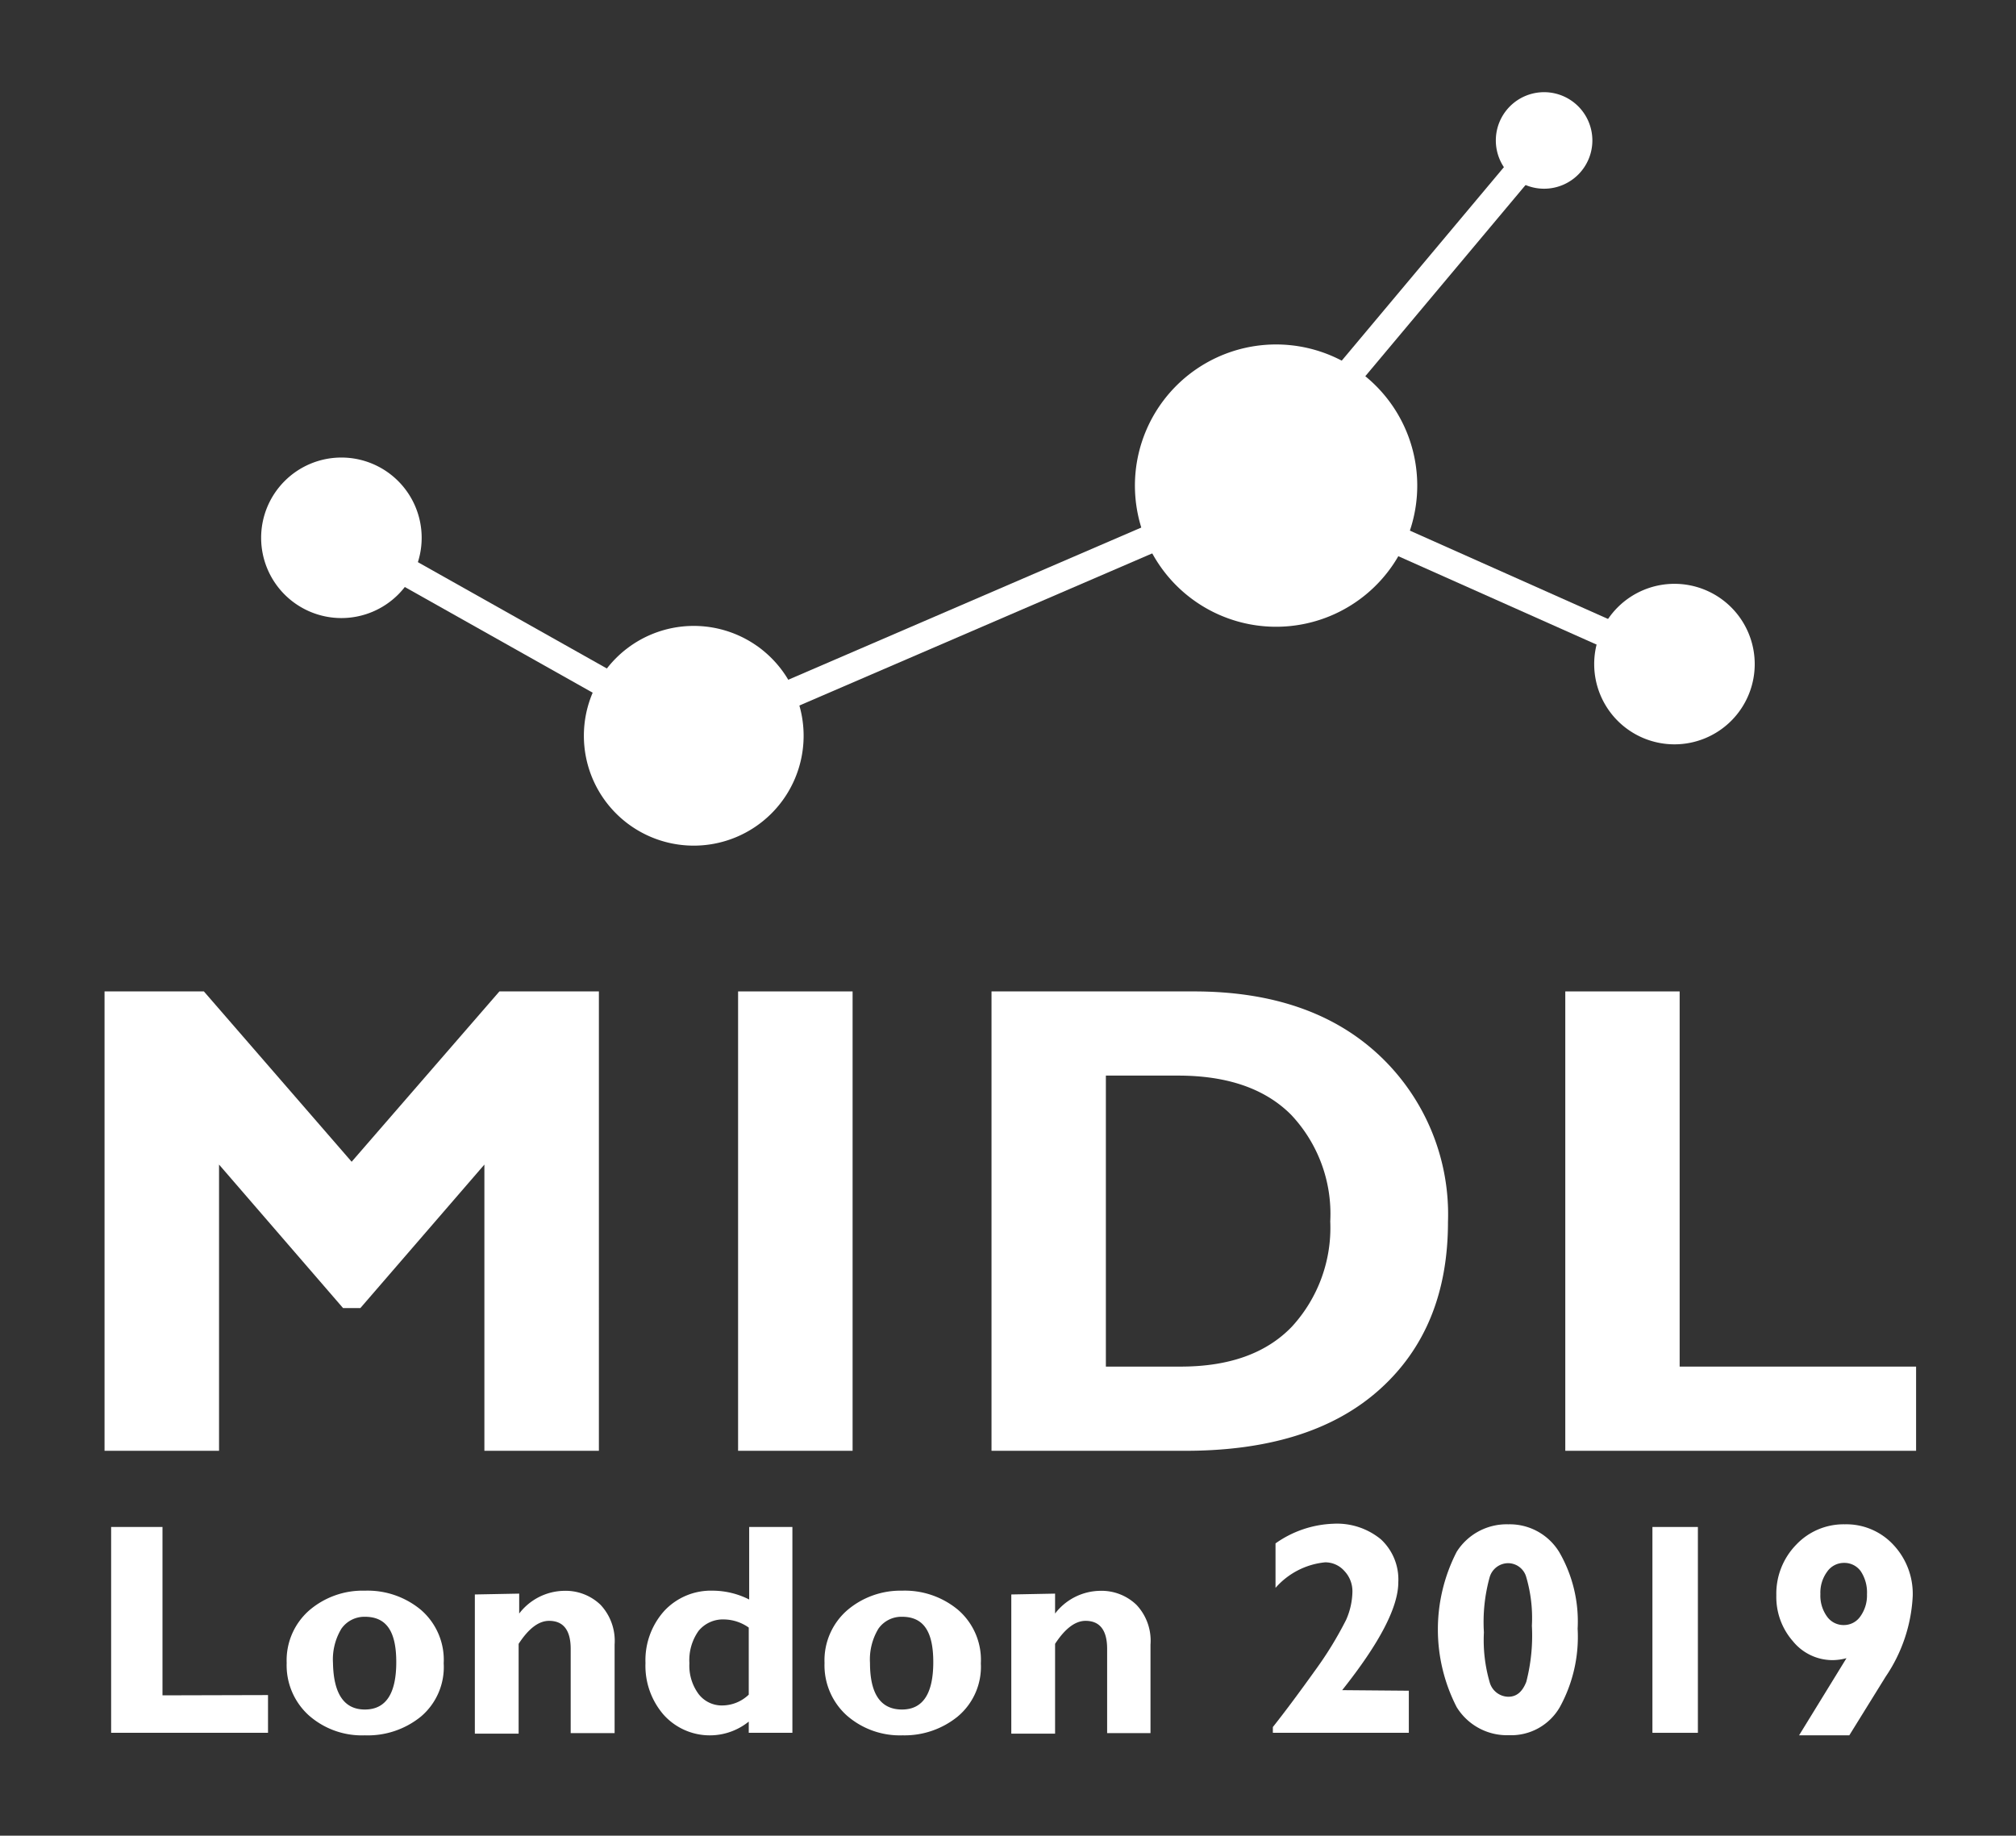 <svg xmlns="http://www.w3.org/2000/svg" viewBox="0 0 143.67 130.83"><rect x="0" y="0" width="143.67" height="130.83" fill="#333333" stroke="none"/><defs><style>.a{fill:#fff;}.b{fill:none;stroke:#fff;stroke-miterlimit:10;stroke-width:2px;}</style></defs><title>logo</title><path class="a" d="M19.1,120.81v2.69H7.92V108.83h3.66v12Z"/><path class="a" d="M26,113.37a5.94,5.94,0,0,1,4,1.37,4.71,4.71,0,0,1,1.62,3.81A4.62,4.62,0,0,1,30,122.34,6,6,0,0,1,26,123.68a5.71,5.71,0,0,1-4-1.43,4.81,4.81,0,0,1-1.57-3.73,4.73,4.73,0,0,1,1.6-3.74A5.84,5.84,0,0,1,26,113.37Zm0,8.47c1.5,0,2.24-1.13,2.24-3.38s-.74-3.23-2.24-3.23a2,2,0,0,0-1.67.85,4.23,4.23,0,0,0-.6,2.44C23.77,120.73,24.53,121.84,26,121.84Z"/><path class="a" d="M37,113.58V115a4.11,4.11,0,0,1,3.22-1.62,3.59,3.59,0,0,1,2.58,1,3.76,3.76,0,0,1,1,2.83v6.31H40.67v-6c0-1.32-.51-2-1.54-2-.74,0-1.46.55-2.17,1.64v6.4H33.84v-9.92Z"/><path class="a" d="M56.47,108.83V123.5H53.36v-.8a4.42,4.42,0,0,1-6.07-.49A5.32,5.32,0,0,1,46,118.52a5.25,5.25,0,0,1,1.34-3.71,4.54,4.54,0,0,1,3.46-1.44,5.78,5.78,0,0,1,2.59.63v-5.17Zm-3.11,12V116a3.13,3.13,0,0,0-1.75-.58,2.24,2.24,0,0,0-1.83.82,3.6,3.6,0,0,0-.65,2.3,3.4,3.4,0,0,0,.65,2.19,2.08,2.08,0,0,0,1.73.82A2.75,2.75,0,0,0,53.36,120.78Z"/><path class="a" d="M64.28,113.37a5.93,5.93,0,0,1,4,1.37,4.71,4.71,0,0,1,1.62,3.81,4.62,4.62,0,0,1-1.65,3.79,6,6,0,0,1-3.92,1.34,5.74,5.74,0,0,1-4-1.43,4.81,4.81,0,0,1-1.57-3.73,4.73,4.73,0,0,1,1.6-3.74A5.84,5.84,0,0,1,64.28,113.37Zm0,8.47c1.49,0,2.23-1.13,2.23-3.38s-.74-3.23-2.23-3.23a2,2,0,0,0-1.68.85,4.23,4.23,0,0,0-.6,2.44C62,120.73,62.76,121.84,64.28,121.84Z"/><path class="a" d="M75.19,113.58V115a4.11,4.11,0,0,1,3.22-1.62,3.59,3.59,0,0,1,2.58,1,3.72,3.72,0,0,1,1,2.83v6.31H78.9v-6c0-1.32-.51-2-1.54-2-.73,0-1.46.55-2.17,1.64v6.4H72.07v-9.92Z"/><path class="a" d="M100.4,120.5v3H90.71v-.41Q92,121.46,93.76,119a26,26,0,0,0,2.17-3.55,5.15,5.15,0,0,0,.45-2,2.09,2.09,0,0,0-.57-1.48,1.81,1.81,0,0,0-1.38-.62,5.39,5.39,0,0,0-3.53,1.82V110a7.58,7.58,0,0,1,4.1-1.4,4.93,4.93,0,0,1,3.41,1.11,3.9,3.9,0,0,1,1.24,3.06q0,2.66-4,7.69Z"/><path class="a" d="M107.49,108.64a4.13,4.13,0,0,1,3.64,2,9.86,9.86,0,0,1,1.3,5.44,10.4,10.4,0,0,1-1.27,5.59,4,4,0,0,1-3.63,2,4.21,4.21,0,0,1-3.72-2,12.1,12.1,0,0,1,0-11.07A4.21,4.21,0,0,1,107.49,108.64Zm0,12.29c.59,0,1-.35,1.28-1.06a13.16,13.16,0,0,0,.4-4,10.38,10.38,0,0,0-.4-3.46,1.35,1.35,0,0,0-1.3-1,1.38,1.38,0,0,0-1.31,1,12,12,0,0,0-.41,3.93,10.75,10.75,0,0,0,.41,3.55A1.4,1.4,0,0,0,107.49,120.93Z"/><path class="a" d="M121,108.83V123.5h-3.24V108.83Z"/><path class="a" d="M128.21,123.68l3.38-5.5a3.89,3.89,0,0,1-1,.14,3.64,3.64,0,0,1-2.82-1.35,4.77,4.77,0,0,1-1.18-3.26A5,5,0,0,1,128,110.1a4.64,4.64,0,0,1,3.47-1.46,4.57,4.57,0,0,1,3.46,1.46,5.1,5.1,0,0,1,1.38,3.65,11.18,11.18,0,0,1-1.93,5.75l-2.59,4.18Zm3.2-7.86a1.42,1.42,0,0,0,1.17-.62,2.55,2.55,0,0,0,.47-1.57,2.73,2.73,0,0,0-.44-1.64,1.43,1.43,0,0,0-1.2-.6,1.45,1.45,0,0,0-1.2.63,2.51,2.51,0,0,0-.48,1.59,2.54,2.54,0,0,0,.47,1.6A1.44,1.44,0,0,0,131.41,115.82Z"/><path class="a" d="M25.06,82.8,35.59,70.66h7.09V103.4H34.52V83L25.68,93.23H24.45L15.61,83V103.4H7.45V70.66h7.08Z"/><path class="a" d="M60.76,70.66V103.4H52.6V70.66Z"/><path class="a" d="M70.66,70.66H85.09q8.37,0,13.23,4.58a15.54,15.54,0,0,1,4.87,11.85q0,7.62-4.94,12T84.18,103.4H70.66Zm8.15,6V97.4h5.32c3.46,0,6.1-.94,7.93-2.84a10.42,10.42,0,0,0,2.74-7.51A10.29,10.29,0,0,0,92,79.44q-2.77-2.77-8-2.78Z"/><path class="a" d="M136.55,97.4v6h-25V70.66h8.15V97.4Z"/><path class="a" d="M57.27,52.44a7.83,7.83,0,1,1-7.83-7.83A7.83,7.83,0,0,1,57.27,52.44Z"/><line class="b" x1="49.44" y1="52.44" x2="90.93" y2="34.55"/><path class="a" d="M101,34.55a10.06,10.06,0,1,1-10.06-10A10.06,10.06,0,0,1,101,34.55Z"/><path class="a" d="M30.05,38.32a5.72,5.72,0,1,1-5.72-5.71A5.72,5.72,0,0,1,30.05,38.32Z"/><line class="b" x1="21.58" y1="36.6" x2="49.93" y2="52.55"/><path class="a" d="M125.05,47.32a5.72,5.72,0,1,1-5.72-5.71A5.72,5.72,0,0,1,125.05,47.32Z"/><line class="b" x1="90.44" y1="34.44" x2="119.33" y2="47.32"/><line class="b" x1="90.44" y1="33.44" x2="110.05" y2="10.04"/><path class="a" d="M113.48,10a3.44,3.44,0,1,1-3.43-3.43A3.44,3.44,0,0,1,113.48,10Z"/></svg>